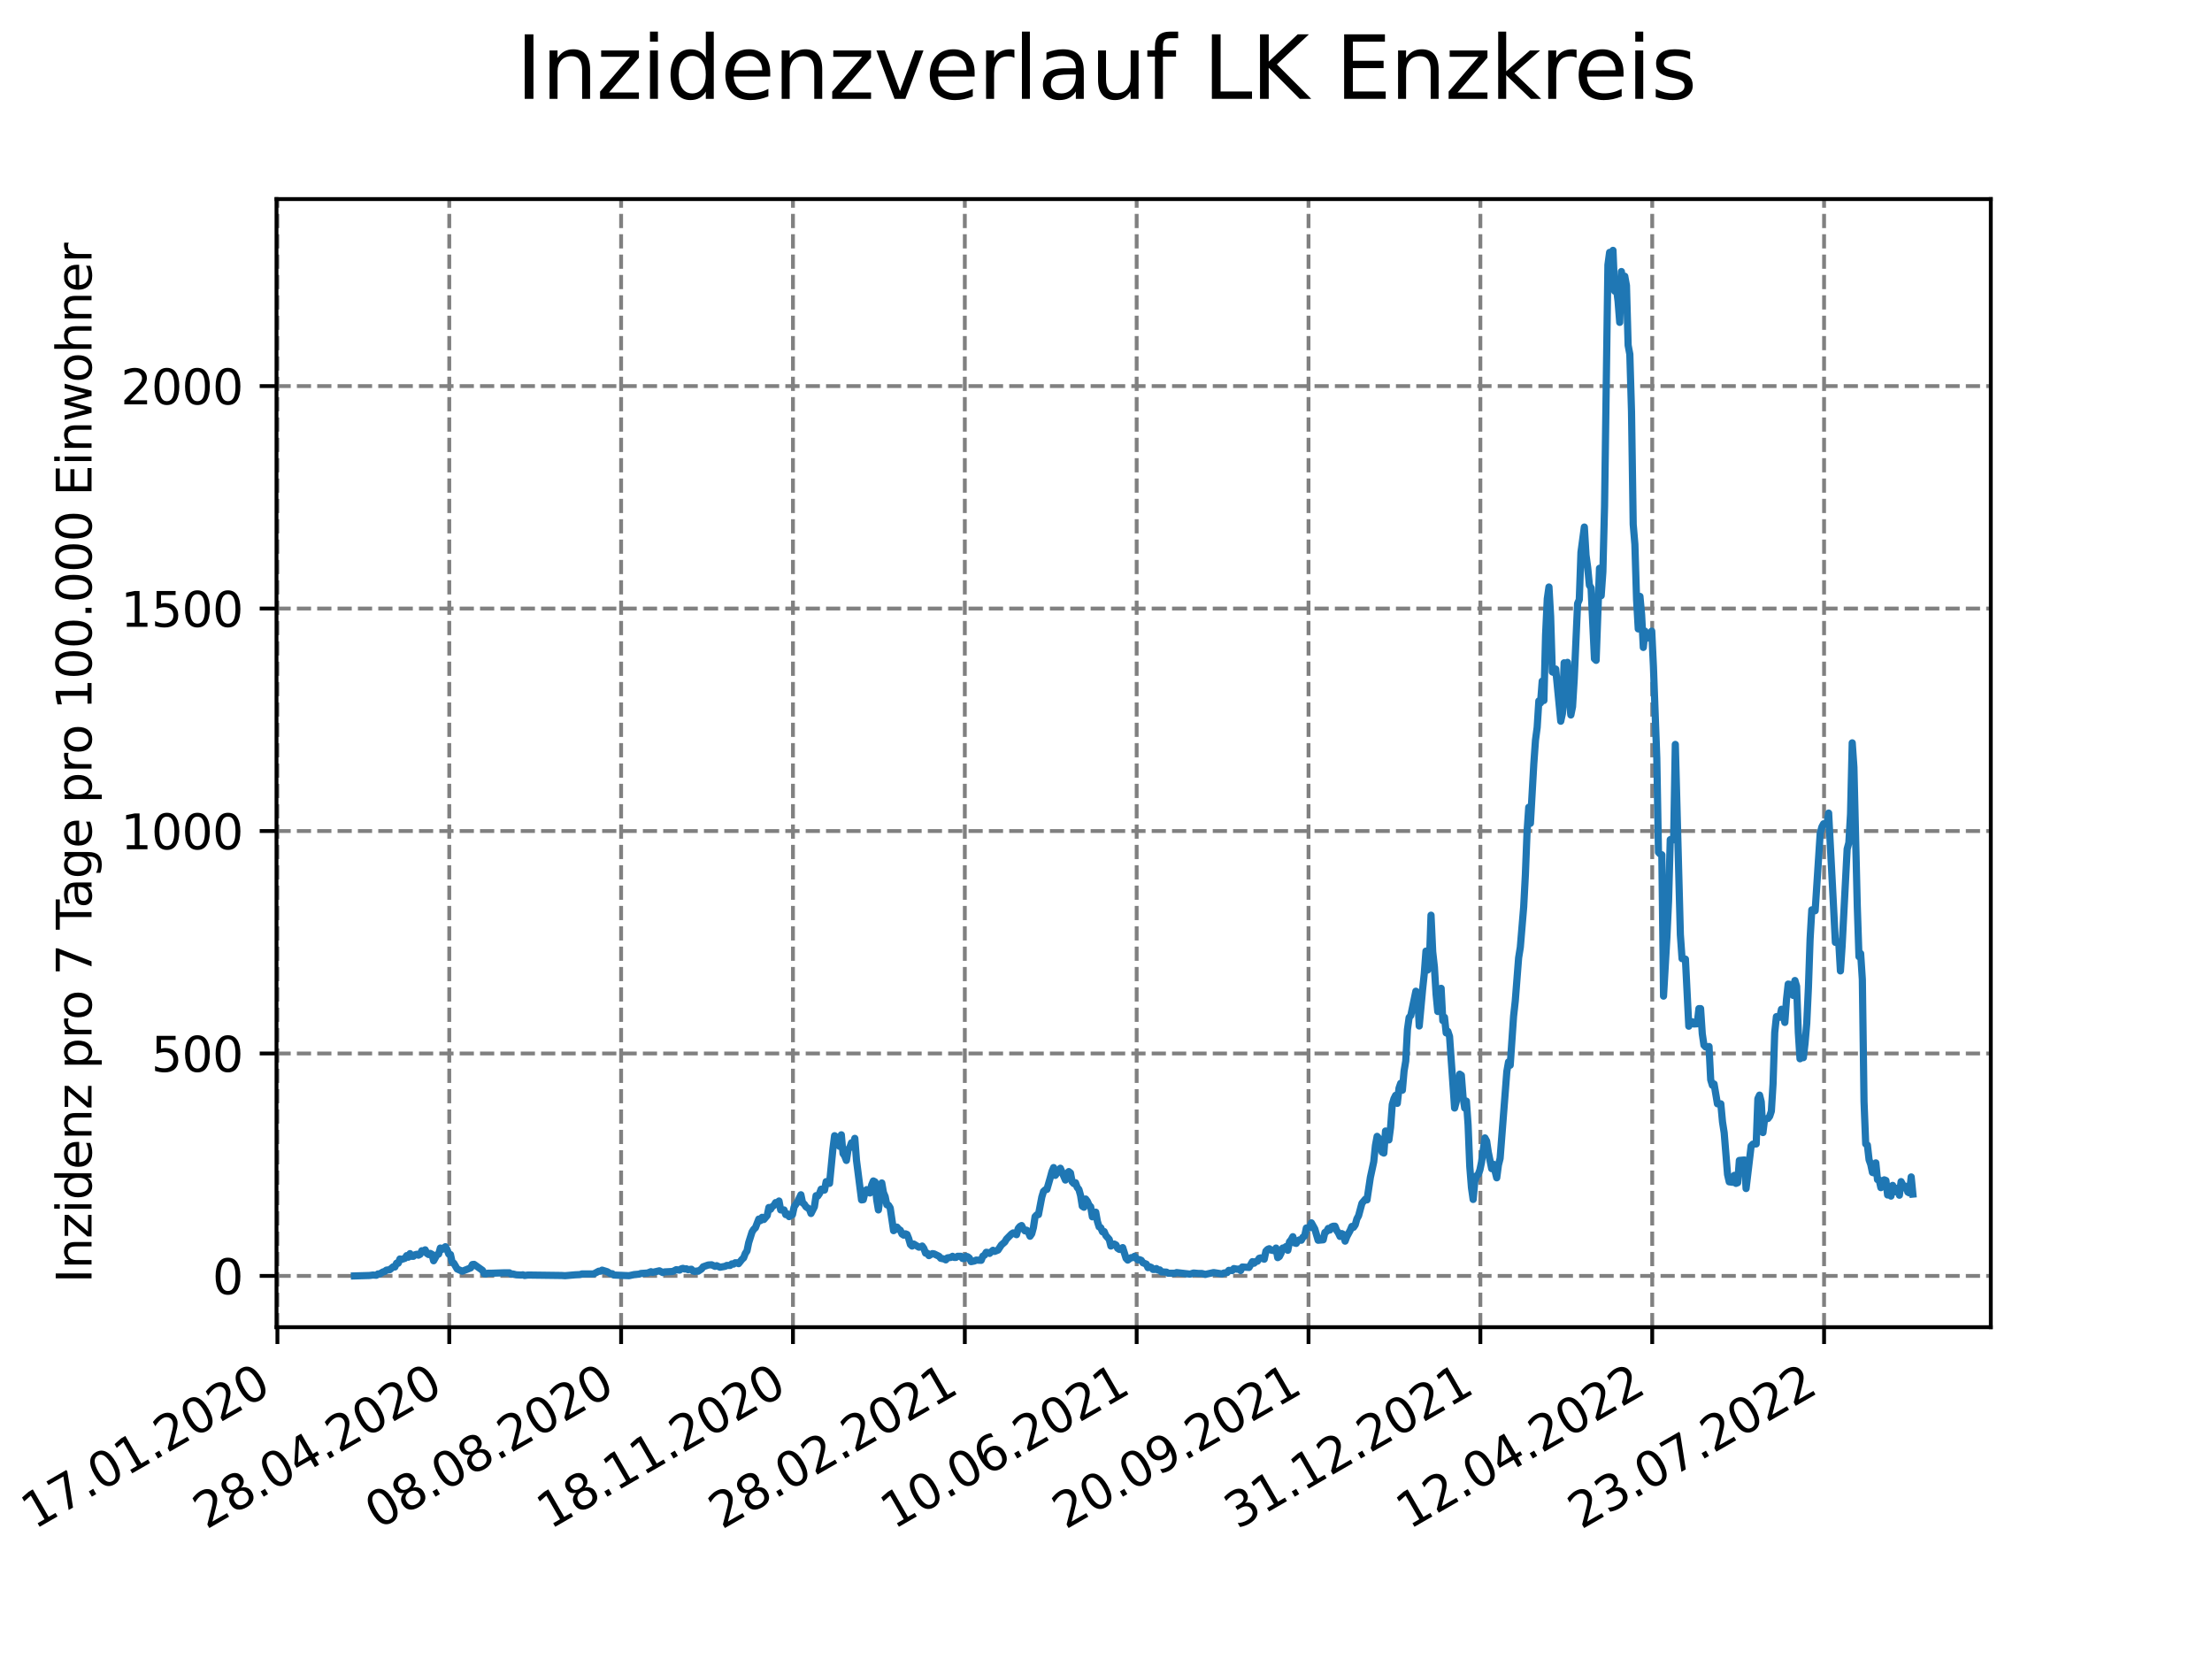 <?xml version="1.0" encoding="utf-8" standalone="no"?>
<!DOCTYPE svg PUBLIC "-//W3C//DTD SVG 1.1//EN"
  "http://www.w3.org/Graphics/SVG/1.1/DTD/svg11.dtd">
<svg xmlns:xlink="http://www.w3.org/1999/xlink" width="460.8pt" height="345.6pt" viewBox="0 0 460.8 345.6" xmlns="http://www.w3.org/2000/svg" version="1.1">
 <defs>
  <style type="text/css">*{stroke-linejoin: round; stroke-linecap: butt}</style>
 </defs>
 <g id="figure_1">
  <g id="patch_1">
   <path d="M 0 345.6 
L 460.8 345.6 
L 460.8 0 
L 0 0 
z
" style="fill: #ffffff"/>
  </g>
  <g id="axes_1">
   <g id="patch_2">
    <path d="M 57.6 276.48 
L 414.72 276.48 
L 414.72 41.472 
L 57.6 41.472 
z
" style="fill: #ffffff"/>
   </g>
   <g id="matplotlib.axis_1">
    <g id="xtick_1">
     <g id="line2d_1">
      <path d="M 57.79 276.48 
L 57.79 41.472 
" clip-path="url(#pa0b6f35932)" style="fill: none; stroke-dasharray: 2.96,1.28; stroke-dashoffset: 0; stroke: #808080; stroke-width: 0.8"/>
     </g>
     <g id="line2d_2">
      <defs>
       <path id="m2b916f03af" d="M 0 0 
L 0 3.5 
" style="stroke: #000000; stroke-width: 0.8"/>
      </defs>
      <g>
       <use xlink:href="#m2b916f03af" x="57.79" y="276.48" style="stroke: #000000; stroke-width: 0.8"/>
      </g>
     </g>
     <g id="text_1">
      <!-- 17.01.2020 -->
      <g transform="translate(7.165 318.689)rotate(-30)scale(0.1 -0.1)">
       <defs>
        <path id="DejaVuSans-31" d="M 794 531 
L 1825 531 
L 1825 4091 
L 703 3866 
L 703 4441 
L 1819 4666 
L 2450 4666 
L 2450 531 
L 3481 531 
L 3481 0 
L 794 0 
L 794 531 
z
" transform="scale(0.016)"/>
        <path id="DejaVuSans-37" d="M 525 4666 
L 3525 4666 
L 3525 4397 
L 1831 0 
L 1172 0 
L 2766 4134 
L 525 4134 
L 525 4666 
z
" transform="scale(0.016)"/>
        <path id="DejaVuSans-2e" d="M 684 794 
L 1344 794 
L 1344 0 
L 684 0 
L 684 794 
z
" transform="scale(0.016)"/>
        <path id="DejaVuSans-30" d="M 2034 4250 
Q 1547 4250 1301 3770 
Q 1056 3291 1056 2328 
Q 1056 1369 1301 889 
Q 1547 409 2034 409 
Q 2525 409 2770 889 
Q 3016 1369 3016 2328 
Q 3016 3291 2770 3770 
Q 2525 4250 2034 4250 
z
M 2034 4750 
Q 2819 4750 3233 4129 
Q 3647 3509 3647 2328 
Q 3647 1150 3233 529 
Q 2819 -91 2034 -91 
Q 1250 -91 836 529 
Q 422 1150 422 2328 
Q 422 3509 836 4129 
Q 1250 4750 2034 4750 
z
" transform="scale(0.016)"/>
        <path id="DejaVuSans-32" d="M 1228 531 
L 3431 531 
L 3431 0 
L 469 0 
L 469 531 
Q 828 903 1448 1529 
Q 2069 2156 2228 2338 
Q 2531 2678 2651 2914 
Q 2772 3150 2772 3378 
Q 2772 3750 2511 3984 
Q 2250 4219 1831 4219 
Q 1534 4219 1204 4116 
Q 875 4013 500 3803 
L 500 4441 
Q 881 4594 1212 4672 
Q 1544 4750 1819 4750 
Q 2544 4750 2975 4387 
Q 3406 4025 3406 3419 
Q 3406 3131 3298 2873 
Q 3191 2616 2906 2266 
Q 2828 2175 2409 1742 
Q 1991 1309 1228 531 
z
" transform="scale(0.016)"/>
       </defs>
       <use xlink:href="#DejaVuSans-31"/>
       <use xlink:href="#DejaVuSans-37" x="63.623"/>
       <use xlink:href="#DejaVuSans-2e" x="127.246"/>
       <use xlink:href="#DejaVuSans-30" x="159.033"/>
       <use xlink:href="#DejaVuSans-31" x="222.656"/>
       <use xlink:href="#DejaVuSans-2e" x="286.279"/>
       <use xlink:href="#DejaVuSans-32" x="318.066"/>
       <use xlink:href="#DejaVuSans-30" x="381.689"/>
       <use xlink:href="#DejaVuSans-32" x="445.312"/>
       <use xlink:href="#DejaVuSans-30" x="508.936"/>
      </g>
     </g>
    </g>
    <g id="xtick_2">
     <g id="line2d_3">
      <path d="M 93.59 276.48 
L 93.59 41.472 
" clip-path="url(#pa0b6f35932)" style="fill: none; stroke-dasharray: 2.96,1.28; stroke-dashoffset: 0; stroke: #808080; stroke-width: 0.8"/>
     </g>
     <g id="line2d_4">
      <g>
       <use xlink:href="#m2b916f03af" x="93.59" y="276.48" style="stroke: #000000; stroke-width: 0.8"/>
      </g>
     </g>
     <g id="text_2">
      <!-- 28.04.2020 -->
      <g transform="translate(42.965 318.689)rotate(-30)scale(0.1 -0.1)">
       <defs>
        <path id="DejaVuSans-38" d="M 2034 2216 
Q 1584 2216 1326 1975 
Q 1069 1734 1069 1313 
Q 1069 891 1326 650 
Q 1584 409 2034 409 
Q 2484 409 2743 651 
Q 3003 894 3003 1313 
Q 3003 1734 2745 1975 
Q 2488 2216 2034 2216 
z
M 1403 2484 
Q 997 2584 770 2862 
Q 544 3141 544 3541 
Q 544 4100 942 4425 
Q 1341 4750 2034 4750 
Q 2731 4750 3128 4425 
Q 3525 4100 3525 3541 
Q 3525 3141 3298 2862 
Q 3072 2584 2669 2484 
Q 3125 2378 3379 2068 
Q 3634 1759 3634 1313 
Q 3634 634 3220 271 
Q 2806 -91 2034 -91 
Q 1263 -91 848 271 
Q 434 634 434 1313 
Q 434 1759 690 2068 
Q 947 2378 1403 2484 
z
M 1172 3481 
Q 1172 3119 1398 2916 
Q 1625 2713 2034 2713 
Q 2441 2713 2670 2916 
Q 2900 3119 2900 3481 
Q 2900 3844 2670 4047 
Q 2441 4250 2034 4250 
Q 1625 4250 1398 4047 
Q 1172 3844 1172 3481 
z
" transform="scale(0.016)"/>
        <path id="DejaVuSans-34" d="M 2419 4116 
L 825 1625 
L 2419 1625 
L 2419 4116 
z
M 2253 4666 
L 3047 4666 
L 3047 1625 
L 3713 1625 
L 3713 1100 
L 3047 1100 
L 3047 0 
L 2419 0 
L 2419 1100 
L 313 1100 
L 313 1709 
L 2253 4666 
z
" transform="scale(0.016)"/>
       </defs>
       <use xlink:href="#DejaVuSans-32"/>
       <use xlink:href="#DejaVuSans-38" x="63.623"/>
       <use xlink:href="#DejaVuSans-2e" x="127.246"/>
       <use xlink:href="#DejaVuSans-30" x="159.033"/>
       <use xlink:href="#DejaVuSans-34" x="222.656"/>
       <use xlink:href="#DejaVuSans-2e" x="286.279"/>
       <use xlink:href="#DejaVuSans-32" x="318.066"/>
       <use xlink:href="#DejaVuSans-30" x="381.689"/>
       <use xlink:href="#DejaVuSans-32" x="445.312"/>
       <use xlink:href="#DejaVuSans-30" x="508.936"/>
      </g>
     </g>
    </g>
    <g id="xtick_3">
     <g id="line2d_5">
      <path d="M 129.39 276.48 
L 129.39 41.472 
" clip-path="url(#pa0b6f35932)" style="fill: none; stroke-dasharray: 2.96,1.28; stroke-dashoffset: 0; stroke: #808080; stroke-width: 0.8"/>
     </g>
     <g id="line2d_6">
      <g>
       <use xlink:href="#m2b916f03af" x="129.39" y="276.48" style="stroke: #000000; stroke-width: 0.8"/>
      </g>
     </g>
     <g id="text_3">
      <!-- 08.08.2020 -->
      <g transform="translate(78.764 318.689)rotate(-30)scale(0.1 -0.1)">
       <use xlink:href="#DejaVuSans-30"/>
       <use xlink:href="#DejaVuSans-38" x="63.623"/>
       <use xlink:href="#DejaVuSans-2e" x="127.246"/>
       <use xlink:href="#DejaVuSans-30" x="159.033"/>
       <use xlink:href="#DejaVuSans-38" x="222.656"/>
       <use xlink:href="#DejaVuSans-2e" x="286.279"/>
       <use xlink:href="#DejaVuSans-32" x="318.066"/>
       <use xlink:href="#DejaVuSans-30" x="381.689"/>
       <use xlink:href="#DejaVuSans-32" x="445.312"/>
       <use xlink:href="#DejaVuSans-30" x="508.936"/>
      </g>
     </g>
    </g>
    <g id="xtick_4">
     <g id="line2d_7">
      <path d="M 165.189 276.48 
L 165.189 41.472 
" clip-path="url(#pa0b6f35932)" style="fill: none; stroke-dasharray: 2.96,1.28; stroke-dashoffset: 0; stroke: #808080; stroke-width: 0.8"/>
     </g>
     <g id="line2d_8">
      <g>
       <use xlink:href="#m2b916f03af" x="165.189" y="276.48" style="stroke: #000000; stroke-width: 0.8"/>
      </g>
     </g>
     <g id="text_4">
      <!-- 18.11.2020 -->
      <g transform="translate(114.564 318.689)rotate(-30)scale(0.1 -0.1)">
       <use xlink:href="#DejaVuSans-31"/>
       <use xlink:href="#DejaVuSans-38" x="63.623"/>
       <use xlink:href="#DejaVuSans-2e" x="127.246"/>
       <use xlink:href="#DejaVuSans-31" x="159.033"/>
       <use xlink:href="#DejaVuSans-31" x="222.656"/>
       <use xlink:href="#DejaVuSans-2e" x="286.279"/>
       <use xlink:href="#DejaVuSans-32" x="318.066"/>
       <use xlink:href="#DejaVuSans-30" x="381.689"/>
       <use xlink:href="#DejaVuSans-32" x="445.312"/>
       <use xlink:href="#DejaVuSans-30" x="508.936"/>
      </g>
     </g>
    </g>
    <g id="xtick_5">
     <g id="line2d_9">
      <path d="M 200.989 276.48 
L 200.989 41.472 
" clip-path="url(#pa0b6f35932)" style="fill: none; stroke-dasharray: 2.96,1.28; stroke-dashoffset: 0; stroke: #808080; stroke-width: 0.8"/>
     </g>
     <g id="line2d_10">
      <g>
       <use xlink:href="#m2b916f03af" x="200.989" y="276.48" style="stroke: #000000; stroke-width: 0.8"/>
      </g>
     </g>
     <g id="text_5">
      <!-- 28.02.2021 -->
      <g transform="translate(150.364 318.689)rotate(-30)scale(0.1 -0.1)">
       <use xlink:href="#DejaVuSans-32"/>
       <use xlink:href="#DejaVuSans-38" x="63.623"/>
       <use xlink:href="#DejaVuSans-2e" x="127.246"/>
       <use xlink:href="#DejaVuSans-30" x="159.033"/>
       <use xlink:href="#DejaVuSans-32" x="222.656"/>
       <use xlink:href="#DejaVuSans-2e" x="286.279"/>
       <use xlink:href="#DejaVuSans-32" x="318.066"/>
       <use xlink:href="#DejaVuSans-30" x="381.689"/>
       <use xlink:href="#DejaVuSans-32" x="445.312"/>
       <use xlink:href="#DejaVuSans-31" x="508.936"/>
      </g>
     </g>
    </g>
    <g id="xtick_6">
     <g id="line2d_11">
      <path d="M 236.789 276.48 
L 236.789 41.472 
" clip-path="url(#pa0b6f35932)" style="fill: none; stroke-dasharray: 2.96,1.28; stroke-dashoffset: 0; stroke: #808080; stroke-width: 0.8"/>
     </g>
     <g id="line2d_12">
      <g>
       <use xlink:href="#m2b916f03af" x="236.789" y="276.48" style="stroke: #000000; stroke-width: 0.8"/>
      </g>
     </g>
     <g id="text_6">
      <!-- 10.06.2021 -->
      <g transform="translate(186.164 318.689)rotate(-30)scale(0.1 -0.1)">
       <defs>
        <path id="DejaVuSans-36" d="M 2113 2584 
Q 1688 2584 1439 2293 
Q 1191 2003 1191 1497 
Q 1191 994 1439 701 
Q 1688 409 2113 409 
Q 2538 409 2786 701 
Q 3034 994 3034 1497 
Q 3034 2003 2786 2293 
Q 2538 2584 2113 2584 
z
M 3366 4563 
L 3366 3988 
Q 3128 4100 2886 4159 
Q 2644 4219 2406 4219 
Q 1781 4219 1451 3797 
Q 1122 3375 1075 2522 
Q 1259 2794 1537 2939 
Q 1816 3084 2150 3084 
Q 2853 3084 3261 2657 
Q 3669 2231 3669 1497 
Q 3669 778 3244 343 
Q 2819 -91 2113 -91 
Q 1303 -91 875 529 
Q 447 1150 447 2328 
Q 447 3434 972 4092 
Q 1497 4750 2381 4750 
Q 2619 4750 2861 4703 
Q 3103 4656 3366 4563 
z
" transform="scale(0.016)"/>
       </defs>
       <use xlink:href="#DejaVuSans-31"/>
       <use xlink:href="#DejaVuSans-30" x="63.623"/>
       <use xlink:href="#DejaVuSans-2e" x="127.246"/>
       <use xlink:href="#DejaVuSans-30" x="159.033"/>
       <use xlink:href="#DejaVuSans-36" x="222.656"/>
       <use xlink:href="#DejaVuSans-2e" x="286.279"/>
       <use xlink:href="#DejaVuSans-32" x="318.066"/>
       <use xlink:href="#DejaVuSans-30" x="381.689"/>
       <use xlink:href="#DejaVuSans-32" x="445.312"/>
       <use xlink:href="#DejaVuSans-31" x="508.936"/>
      </g>
     </g>
    </g>
    <g id="xtick_7">
     <g id="line2d_13">
      <path d="M 272.589 276.48 
L 272.589 41.472 
" clip-path="url(#pa0b6f35932)" style="fill: none; stroke-dasharray: 2.96,1.28; stroke-dashoffset: 0; stroke: #808080; stroke-width: 0.8"/>
     </g>
     <g id="line2d_14">
      <g>
       <use xlink:href="#m2b916f03af" x="272.589" y="276.48" style="stroke: #000000; stroke-width: 0.8"/>
      </g>
     </g>
     <g id="text_7">
      <!-- 20.09.2021 -->
      <g transform="translate(221.963 318.689)rotate(-30)scale(0.1 -0.1)">
       <defs>
        <path id="DejaVuSans-39" d="M 703 97 
L 703 672 
Q 941 559 1184 500 
Q 1428 441 1663 441 
Q 2288 441 2617 861 
Q 2947 1281 2994 2138 
Q 2813 1869 2534 1725 
Q 2256 1581 1919 1581 
Q 1219 1581 811 2004 
Q 403 2428 403 3163 
Q 403 3881 828 4315 
Q 1253 4750 1959 4750 
Q 2769 4750 3195 4129 
Q 3622 3509 3622 2328 
Q 3622 1225 3098 567 
Q 2575 -91 1691 -91 
Q 1453 -91 1209 -44 
Q 966 3 703 97 
z
M 1959 2075 
Q 2384 2075 2632 2365 
Q 2881 2656 2881 3163 
Q 2881 3666 2632 3958 
Q 2384 4250 1959 4250 
Q 1534 4250 1286 3958 
Q 1038 3666 1038 3163 
Q 1038 2656 1286 2365 
Q 1534 2075 1959 2075 
z
" transform="scale(0.016)"/>
       </defs>
       <use xlink:href="#DejaVuSans-32"/>
       <use xlink:href="#DejaVuSans-30" x="63.623"/>
       <use xlink:href="#DejaVuSans-2e" x="127.246"/>
       <use xlink:href="#DejaVuSans-30" x="159.033"/>
       <use xlink:href="#DejaVuSans-39" x="222.656"/>
       <use xlink:href="#DejaVuSans-2e" x="286.279"/>
       <use xlink:href="#DejaVuSans-32" x="318.066"/>
       <use xlink:href="#DejaVuSans-30" x="381.689"/>
       <use xlink:href="#DejaVuSans-32" x="445.312"/>
       <use xlink:href="#DejaVuSans-31" x="508.936"/>
      </g>
     </g>
    </g>
    <g id="xtick_8">
     <g id="line2d_15">
      <path d="M 308.388 276.48 
L 308.388 41.472 
" clip-path="url(#pa0b6f35932)" style="fill: none; stroke-dasharray: 2.96,1.28; stroke-dashoffset: 0; stroke: #808080; stroke-width: 0.8"/>
     </g>
     <g id="line2d_16">
      <g>
       <use xlink:href="#m2b916f03af" x="308.388" y="276.48" style="stroke: #000000; stroke-width: 0.8"/>
      </g>
     </g>
     <g id="text_8">
      <!-- 31.12.2021 -->
      <g transform="translate(257.763 318.689)rotate(-30)scale(0.1 -0.1)">
       <defs>
        <path id="DejaVuSans-33" d="M 2597 2516 
Q 3050 2419 3304 2112 
Q 3559 1806 3559 1356 
Q 3559 666 3084 287 
Q 2609 -91 1734 -91 
Q 1441 -91 1130 -33 
Q 819 25 488 141 
L 488 750 
Q 750 597 1062 519 
Q 1375 441 1716 441 
Q 2309 441 2620 675 
Q 2931 909 2931 1356 
Q 2931 1769 2642 2001 
Q 2353 2234 1838 2234 
L 1294 2234 
L 1294 2753 
L 1863 2753 
Q 2328 2753 2575 2939 
Q 2822 3125 2822 3475 
Q 2822 3834 2567 4026 
Q 2313 4219 1838 4219 
Q 1578 4219 1281 4162 
Q 984 4106 628 3988 
L 628 4550 
Q 988 4650 1302 4700 
Q 1616 4750 1894 4750 
Q 2613 4750 3031 4423 
Q 3450 4097 3450 3541 
Q 3450 3153 3228 2886 
Q 3006 2619 2597 2516 
z
" transform="scale(0.016)"/>
       </defs>
       <use xlink:href="#DejaVuSans-33"/>
       <use xlink:href="#DejaVuSans-31" x="63.623"/>
       <use xlink:href="#DejaVuSans-2e" x="127.246"/>
       <use xlink:href="#DejaVuSans-31" x="159.033"/>
       <use xlink:href="#DejaVuSans-32" x="222.656"/>
       <use xlink:href="#DejaVuSans-2e" x="286.279"/>
       <use xlink:href="#DejaVuSans-32" x="318.066"/>
       <use xlink:href="#DejaVuSans-30" x="381.689"/>
       <use xlink:href="#DejaVuSans-32" x="445.312"/>
       <use xlink:href="#DejaVuSans-31" x="508.936"/>
      </g>
     </g>
    </g>
    <g id="xtick_9">
     <g id="line2d_17">
      <path d="M 344.188 276.48 
L 344.188 41.472 
" clip-path="url(#pa0b6f35932)" style="fill: none; stroke-dasharray: 2.96,1.28; stroke-dashoffset: 0; stroke: #808080; stroke-width: 0.8"/>
     </g>
     <g id="line2d_18">
      <g>
       <use xlink:href="#m2b916f03af" x="344.188" y="276.48" style="stroke: #000000; stroke-width: 0.8"/>
      </g>
     </g>
     <g id="text_9">
      <!-- 12.04.2022 -->
      <g transform="translate(293.563 318.689)rotate(-30)scale(0.1 -0.1)">
       <use xlink:href="#DejaVuSans-31"/>
       <use xlink:href="#DejaVuSans-32" x="63.623"/>
       <use xlink:href="#DejaVuSans-2e" x="127.246"/>
       <use xlink:href="#DejaVuSans-30" x="159.033"/>
       <use xlink:href="#DejaVuSans-34" x="222.656"/>
       <use xlink:href="#DejaVuSans-2e" x="286.279"/>
       <use xlink:href="#DejaVuSans-32" x="318.066"/>
       <use xlink:href="#DejaVuSans-30" x="381.689"/>
       <use xlink:href="#DejaVuSans-32" x="445.312"/>
       <use xlink:href="#DejaVuSans-32" x="508.936"/>
      </g>
     </g>
    </g>
    <g id="xtick_10">
     <g id="line2d_19">
      <path d="M 379.988 276.48 
L 379.988 41.472 
" clip-path="url(#pa0b6f35932)" style="fill: none; stroke-dasharray: 2.96,1.28; stroke-dashoffset: 0; stroke: #808080; stroke-width: 0.8"/>
     </g>
     <g id="line2d_20">
      <g>
       <use xlink:href="#m2b916f03af" x="379.988" y="276.48" style="stroke: #000000; stroke-width: 0.8"/>
      </g>
     </g>
     <g id="text_10">
      <!-- 23.07.2022 -->
      <g transform="translate(329.363 318.689)rotate(-30)scale(0.1 -0.1)">
       <use xlink:href="#DejaVuSans-32"/>
       <use xlink:href="#DejaVuSans-33" x="63.623"/>
       <use xlink:href="#DejaVuSans-2e" x="127.246"/>
       <use xlink:href="#DejaVuSans-30" x="159.033"/>
       <use xlink:href="#DejaVuSans-37" x="222.656"/>
       <use xlink:href="#DejaVuSans-2e" x="286.279"/>
       <use xlink:href="#DejaVuSans-32" x="318.066"/>
       <use xlink:href="#DejaVuSans-30" x="381.689"/>
       <use xlink:href="#DejaVuSans-32" x="445.312"/>
       <use xlink:href="#DejaVuSans-32" x="508.936"/>
      </g>
     </g>
    </g>
   </g>
   <g id="matplotlib.axis_2">
    <g id="ytick_1">
     <g id="line2d_21">
      <path d="M 57.6 265.798 
L 414.72 265.798 
" clip-path="url(#pa0b6f35932)" style="fill: none; stroke-dasharray: 2.96,1.28; stroke-dashoffset: 0; stroke: #808080; stroke-width: 0.8"/>
     </g>
     <g id="line2d_22">
      <defs>
       <path id="m636dd6564b" d="M 0 0 
L -3.5 0 
" style="stroke: #000000; stroke-width: 0.8"/>
      </defs>
      <g>
       <use xlink:href="#m636dd6564b" x="57.6" y="265.798" style="stroke: #000000; stroke-width: 0.8"/>
      </g>
     </g>
     <g id="text_11">
      <!-- 0 -->
      <g transform="translate(44.237 269.597)scale(0.1 -0.1)">
       <use xlink:href="#DejaVuSans-30"/>
      </g>
     </g>
    </g>
    <g id="ytick_2">
     <g id="line2d_23">
      <path d="M 57.6 219.457 
L 414.72 219.457 
" clip-path="url(#pa0b6f35932)" style="fill: none; stroke-dasharray: 2.96,1.28; stroke-dashoffset: 0; stroke: #808080; stroke-width: 0.8"/>
     </g>
     <g id="line2d_24">
      <g>
       <use xlink:href="#m636dd6564b" x="57.6" y="219.457" style="stroke: #000000; stroke-width: 0.8"/>
      </g>
     </g>
     <g id="text_12">
      <!-- 500 -->
      <g transform="translate(31.512 223.256)scale(0.1 -0.1)">
       <defs>
        <path id="DejaVuSans-35" d="M 691 4666 
L 3169 4666 
L 3169 4134 
L 1269 4134 
L 1269 2991 
Q 1406 3038 1543 3061 
Q 1681 3084 1819 3084 
Q 2600 3084 3056 2656 
Q 3513 2228 3513 1497 
Q 3513 744 3044 326 
Q 2575 -91 1722 -91 
Q 1428 -91 1123 -41 
Q 819 9 494 109 
L 494 744 
Q 775 591 1075 516 
Q 1375 441 1709 441 
Q 2250 441 2565 725 
Q 2881 1009 2881 1497 
Q 2881 1984 2565 2268 
Q 2250 2553 1709 2553 
Q 1456 2553 1204 2497 
Q 953 2441 691 2322 
L 691 4666 
z
" transform="scale(0.016)"/>
       </defs>
       <use xlink:href="#DejaVuSans-35"/>
       <use xlink:href="#DejaVuSans-30" x="63.623"/>
       <use xlink:href="#DejaVuSans-30" x="127.246"/>
      </g>
     </g>
    </g>
    <g id="ytick_3">
     <g id="line2d_25">
      <path d="M 57.6 173.115 
L 414.72 173.115 
" clip-path="url(#pa0b6f35932)" style="fill: none; stroke-dasharray: 2.96,1.28; stroke-dashoffset: 0; stroke: #808080; stroke-width: 0.8"/>
     </g>
     <g id="line2d_26">
      <g>
       <use xlink:href="#m636dd6564b" x="57.6" y="173.115" style="stroke: #000000; stroke-width: 0.8"/>
      </g>
     </g>
     <g id="text_13">
      <!-- 1000 -->
      <g transform="translate(25.15 176.915)scale(0.1 -0.1)">
       <use xlink:href="#DejaVuSans-31"/>
       <use xlink:href="#DejaVuSans-30" x="63.623"/>
       <use xlink:href="#DejaVuSans-30" x="127.246"/>
       <use xlink:href="#DejaVuSans-30" x="190.869"/>
      </g>
     </g>
    </g>
    <g id="ytick_4">
     <g id="line2d_27">
      <path d="M 57.6 126.774 
L 414.72 126.774 
" clip-path="url(#pa0b6f35932)" style="fill: none; stroke-dasharray: 2.96,1.28; stroke-dashoffset: 0; stroke: #808080; stroke-width: 0.8"/>
     </g>
     <g id="line2d_28">
      <g>
       <use xlink:href="#m636dd6564b" x="57.6" y="126.774" style="stroke: #000000; stroke-width: 0.8"/>
      </g>
     </g>
     <g id="text_14">
      <!-- 1500 -->
      <g transform="translate(25.15 130.574)scale(0.1 -0.1)">
       <use xlink:href="#DejaVuSans-31"/>
       <use xlink:href="#DejaVuSans-35" x="63.623"/>
       <use xlink:href="#DejaVuSans-30" x="127.246"/>
       <use xlink:href="#DejaVuSans-30" x="190.869"/>
      </g>
     </g>
    </g>
    <g id="ytick_5">
     <g id="line2d_29">
      <path d="M 57.6 80.433 
L 414.72 80.433 
" clip-path="url(#pa0b6f35932)" style="fill: none; stroke-dasharray: 2.96,1.28; stroke-dashoffset: 0; stroke: #808080; stroke-width: 0.8"/>
     </g>
     <g id="line2d_30">
      <g>
       <use xlink:href="#m636dd6564b" x="57.6" y="80.433" style="stroke: #000000; stroke-width: 0.8"/>
      </g>
     </g>
     <g id="text_15">
      <!-- 2000 -->
      <g transform="translate(25.15 84.232)scale(0.1 -0.1)">
       <use xlink:href="#DejaVuSans-32"/>
       <use xlink:href="#DejaVuSans-30" x="63.623"/>
       <use xlink:href="#DejaVuSans-30" x="127.246"/>
       <use xlink:href="#DejaVuSans-30" x="190.869"/>
      </g>
     </g>
    </g>
    <g id="text_16">
     <!-- Inzidenz pro 7 Tage pro 100.000 Einwohner -->
     <g transform="translate(19.07 267.301)rotate(-90)scale(0.1 -0.1)">
      <defs>
       <path id="DejaVuSans-49" d="M 628 4666 
L 1259 4666 
L 1259 0 
L 628 0 
L 628 4666 
z
" transform="scale(0.016)"/>
       <path id="DejaVuSans-6e" d="M 3513 2113 
L 3513 0 
L 2938 0 
L 2938 2094 
Q 2938 2591 2744 2837 
Q 2550 3084 2163 3084 
Q 1697 3084 1428 2787 
Q 1159 2491 1159 1978 
L 1159 0 
L 581 0 
L 581 3500 
L 1159 3500 
L 1159 2956 
Q 1366 3272 1645 3428 
Q 1925 3584 2291 3584 
Q 2894 3584 3203 3211 
Q 3513 2838 3513 2113 
z
" transform="scale(0.016)"/>
       <path id="DejaVuSans-7a" d="M 353 3500 
L 3084 3500 
L 3084 2975 
L 922 459 
L 3084 459 
L 3084 0 
L 275 0 
L 275 525 
L 2438 3041 
L 353 3041 
L 353 3500 
z
" transform="scale(0.016)"/>
       <path id="DejaVuSans-69" d="M 603 3500 
L 1178 3500 
L 1178 0 
L 603 0 
L 603 3500 
z
M 603 4863 
L 1178 4863 
L 1178 4134 
L 603 4134 
L 603 4863 
z
" transform="scale(0.016)"/>
       <path id="DejaVuSans-64" d="M 2906 2969 
L 2906 4863 
L 3481 4863 
L 3481 0 
L 2906 0 
L 2906 525 
Q 2725 213 2448 61 
Q 2172 -91 1784 -91 
Q 1150 -91 751 415 
Q 353 922 353 1747 
Q 353 2572 751 3078 
Q 1150 3584 1784 3584 
Q 2172 3584 2448 3432 
Q 2725 3281 2906 2969 
z
M 947 1747 
Q 947 1113 1208 752 
Q 1469 391 1925 391 
Q 2381 391 2643 752 
Q 2906 1113 2906 1747 
Q 2906 2381 2643 2742 
Q 2381 3103 1925 3103 
Q 1469 3103 1208 2742 
Q 947 2381 947 1747 
z
" transform="scale(0.016)"/>
       <path id="DejaVuSans-65" d="M 3597 1894 
L 3597 1613 
L 953 1613 
Q 991 1019 1311 708 
Q 1631 397 2203 397 
Q 2534 397 2845 478 
Q 3156 559 3463 722 
L 3463 178 
Q 3153 47 2828 -22 
Q 2503 -91 2169 -91 
Q 1331 -91 842 396 
Q 353 884 353 1716 
Q 353 2575 817 3079 
Q 1281 3584 2069 3584 
Q 2775 3584 3186 3129 
Q 3597 2675 3597 1894 
z
M 3022 2063 
Q 3016 2534 2758 2815 
Q 2500 3097 2075 3097 
Q 1594 3097 1305 2825 
Q 1016 2553 972 2059 
L 3022 2063 
z
" transform="scale(0.016)"/>
       <path id="DejaVuSans-20" transform="scale(0.016)"/>
       <path id="DejaVuSans-70" d="M 1159 525 
L 1159 -1331 
L 581 -1331 
L 581 3500 
L 1159 3500 
L 1159 2969 
Q 1341 3281 1617 3432 
Q 1894 3584 2278 3584 
Q 2916 3584 3314 3078 
Q 3713 2572 3713 1747 
Q 3713 922 3314 415 
Q 2916 -91 2278 -91 
Q 1894 -91 1617 61 
Q 1341 213 1159 525 
z
M 3116 1747 
Q 3116 2381 2855 2742 
Q 2594 3103 2138 3103 
Q 1681 3103 1420 2742 
Q 1159 2381 1159 1747 
Q 1159 1113 1420 752 
Q 1681 391 2138 391 
Q 2594 391 2855 752 
Q 3116 1113 3116 1747 
z
" transform="scale(0.016)"/>
       <path id="DejaVuSans-72" d="M 2631 2963 
Q 2534 3019 2420 3045 
Q 2306 3072 2169 3072 
Q 1681 3072 1420 2755 
Q 1159 2438 1159 1844 
L 1159 0 
L 581 0 
L 581 3500 
L 1159 3500 
L 1159 2956 
Q 1341 3275 1631 3429 
Q 1922 3584 2338 3584 
Q 2397 3584 2469 3576 
Q 2541 3569 2628 3553 
L 2631 2963 
z
" transform="scale(0.016)"/>
       <path id="DejaVuSans-6f" d="M 1959 3097 
Q 1497 3097 1228 2736 
Q 959 2375 959 1747 
Q 959 1119 1226 758 
Q 1494 397 1959 397 
Q 2419 397 2687 759 
Q 2956 1122 2956 1747 
Q 2956 2369 2687 2733 
Q 2419 3097 1959 3097 
z
M 1959 3584 
Q 2709 3584 3137 3096 
Q 3566 2609 3566 1747 
Q 3566 888 3137 398 
Q 2709 -91 1959 -91 
Q 1206 -91 779 398 
Q 353 888 353 1747 
Q 353 2609 779 3096 
Q 1206 3584 1959 3584 
z
" transform="scale(0.016)"/>
       <path id="DejaVuSans-54" d="M -19 4666 
L 3928 4666 
L 3928 4134 
L 2272 4134 
L 2272 0 
L 1638 0 
L 1638 4134 
L -19 4134 
L -19 4666 
z
" transform="scale(0.016)"/>
       <path id="DejaVuSans-61" d="M 2194 1759 
Q 1497 1759 1228 1600 
Q 959 1441 959 1056 
Q 959 750 1161 570 
Q 1363 391 1709 391 
Q 2188 391 2477 730 
Q 2766 1069 2766 1631 
L 2766 1759 
L 2194 1759 
z
M 3341 1997 
L 3341 0 
L 2766 0 
L 2766 531 
Q 2569 213 2275 61 
Q 1981 -91 1556 -91 
Q 1019 -91 701 211 
Q 384 513 384 1019 
Q 384 1609 779 1909 
Q 1175 2209 1959 2209 
L 2766 2209 
L 2766 2266 
Q 2766 2663 2505 2880 
Q 2244 3097 1772 3097 
Q 1472 3097 1187 3025 
Q 903 2953 641 2809 
L 641 3341 
Q 956 3463 1253 3523 
Q 1550 3584 1831 3584 
Q 2591 3584 2966 3190 
Q 3341 2797 3341 1997 
z
" transform="scale(0.016)"/>
       <path id="DejaVuSans-67" d="M 2906 1791 
Q 2906 2416 2648 2759 
Q 2391 3103 1925 3103 
Q 1463 3103 1205 2759 
Q 947 2416 947 1791 
Q 947 1169 1205 825 
Q 1463 481 1925 481 
Q 2391 481 2648 825 
Q 2906 1169 2906 1791 
z
M 3481 434 
Q 3481 -459 3084 -895 
Q 2688 -1331 1869 -1331 
Q 1566 -1331 1297 -1286 
Q 1028 -1241 775 -1147 
L 775 -588 
Q 1028 -725 1275 -790 
Q 1522 -856 1778 -856 
Q 2344 -856 2625 -561 
Q 2906 -266 2906 331 
L 2906 616 
Q 2728 306 2450 153 
Q 2172 0 1784 0 
Q 1141 0 747 490 
Q 353 981 353 1791 
Q 353 2603 747 3093 
Q 1141 3584 1784 3584 
Q 2172 3584 2450 3431 
Q 2728 3278 2906 2969 
L 2906 3500 
L 3481 3500 
L 3481 434 
z
" transform="scale(0.016)"/>
       <path id="DejaVuSans-45" d="M 628 4666 
L 3578 4666 
L 3578 4134 
L 1259 4134 
L 1259 2753 
L 3481 2753 
L 3481 2222 
L 1259 2222 
L 1259 531 
L 3634 531 
L 3634 0 
L 628 0 
L 628 4666 
z
" transform="scale(0.016)"/>
       <path id="DejaVuSans-77" d="M 269 3500 
L 844 3500 
L 1563 769 
L 2278 3500 
L 2956 3500 
L 3675 769 
L 4391 3500 
L 4966 3500 
L 4050 0 
L 3372 0 
L 2619 2869 
L 1863 0 
L 1184 0 
L 269 3500 
z
" transform="scale(0.016)"/>
       <path id="DejaVuSans-68" d="M 3513 2113 
L 3513 0 
L 2938 0 
L 2938 2094 
Q 2938 2591 2744 2837 
Q 2550 3084 2163 3084 
Q 1697 3084 1428 2787 
Q 1159 2491 1159 1978 
L 1159 0 
L 581 0 
L 581 4863 
L 1159 4863 
L 1159 2956 
Q 1366 3272 1645 3428 
Q 1925 3584 2291 3584 
Q 2894 3584 3203 3211 
Q 3513 2838 3513 2113 
z
" transform="scale(0.016)"/>
      </defs>
      <use xlink:href="#DejaVuSans-49"/>
      <use xlink:href="#DejaVuSans-6e" x="29.492"/>
      <use xlink:href="#DejaVuSans-7a" x="92.871"/>
      <use xlink:href="#DejaVuSans-69" x="145.361"/>
      <use xlink:href="#DejaVuSans-64" x="173.145"/>
      <use xlink:href="#DejaVuSans-65" x="236.621"/>
      <use xlink:href="#DejaVuSans-6e" x="298.145"/>
      <use xlink:href="#DejaVuSans-7a" x="361.523"/>
      <use xlink:href="#DejaVuSans-20" x="414.014"/>
      <use xlink:href="#DejaVuSans-70" x="445.801"/>
      <use xlink:href="#DejaVuSans-72" x="509.277"/>
      <use xlink:href="#DejaVuSans-6f" x="548.141"/>
      <use xlink:href="#DejaVuSans-20" x="609.322"/>
      <use xlink:href="#DejaVuSans-37" x="641.109"/>
      <use xlink:href="#DejaVuSans-20" x="704.732"/>
      <use xlink:href="#DejaVuSans-54" x="736.52"/>
      <use xlink:href="#DejaVuSans-61" x="781.104"/>
      <use xlink:href="#DejaVuSans-67" x="842.383"/>
      <use xlink:href="#DejaVuSans-65" x="905.859"/>
      <use xlink:href="#DejaVuSans-20" x="967.383"/>
      <use xlink:href="#DejaVuSans-70" x="999.17"/>
      <use xlink:href="#DejaVuSans-72" x="1062.646"/>
      <use xlink:href="#DejaVuSans-6f" x="1101.51"/>
      <use xlink:href="#DejaVuSans-20" x="1162.691"/>
      <use xlink:href="#DejaVuSans-31" x="1194.479"/>
      <use xlink:href="#DejaVuSans-30" x="1258.102"/>
      <use xlink:href="#DejaVuSans-30" x="1321.725"/>
      <use xlink:href="#DejaVuSans-2e" x="1385.348"/>
      <use xlink:href="#DejaVuSans-30" x="1417.135"/>
      <use xlink:href="#DejaVuSans-30" x="1480.758"/>
      <use xlink:href="#DejaVuSans-30" x="1544.381"/>
      <use xlink:href="#DejaVuSans-20" x="1608.004"/>
      <use xlink:href="#DejaVuSans-45" x="1639.791"/>
      <use xlink:href="#DejaVuSans-69" x="1702.975"/>
      <use xlink:href="#DejaVuSans-6e" x="1730.758"/>
      <use xlink:href="#DejaVuSans-77" x="1794.137"/>
      <use xlink:href="#DejaVuSans-6f" x="1875.924"/>
      <use xlink:href="#DejaVuSans-68" x="1937.105"/>
      <use xlink:href="#DejaVuSans-6e" x="2000.484"/>
      <use xlink:href="#DejaVuSans-65" x="2063.863"/>
      <use xlink:href="#DejaVuSans-72" x="2125.387"/>
     </g>
    </g>
   </g>
   <g id="line2d_31">
    <path d="M 73.833 265.798 
L 76.992 265.705 
L 77.693 265.612 
L 78.395 265.658 
L 78.746 265.38 
L 79.097 265.38 
L 79.799 264.962 
L 80.15 264.869 
L 80.501 264.59 
L 81.203 264.497 
L 81.905 263.894 
L 82.256 263.94 
L 82.607 263.15 
L 82.958 263.15 
L 83.309 262.268 
L 83.66 262.361 
L 84.362 262.129 
L 84.713 261.571 
L 85.064 261.897 
L 85.415 261.153 
L 85.766 261.711 
L 86.117 261.711 
L 86.468 261.386 
L 86.819 261.293 
L 87.17 261.479 
L 87.521 261.293 
L 87.872 260.55 
L 88.223 260.689 
L 88.574 260.364 
L 88.925 261.107 
L 89.276 261.339 
L 89.627 261.107 
L 89.978 261.293 
L 90.329 262.64 
L 91.031 261.386 
L 91.382 261.246 
L 91.733 259.992 
L 92.084 260.271 
L 92.786 259.714 
L 93.137 260.317 
L 93.487 261.246 
L 93.838 261.339 
L 94.189 262.918 
L 94.54 263.15 
L 95.242 264.358 
L 96.295 264.822 
L 98.05 264.126 
L 98.401 263.429 
L 98.752 263.383 
L 100.507 264.637 
L 100.858 265.333 
L 101.209 265.38 
L 101.56 265.24 
L 102.262 265.24 
L 105.07 265.148 
L 105.772 265.148 
L 106.123 265.148 
L 106.474 265.426 
L 106.825 265.38 
L 107.527 265.566 
L 108.58 265.612 
L 108.931 265.566 
L 109.281 265.705 
L 109.983 265.612 
L 117.003 265.705 
L 117.705 265.751 
L 119.811 265.566 
L 120.864 265.519 
L 121.215 265.38 
L 123.672 265.38 
L 124.725 264.822 
L 125.075 264.822 
L 125.426 264.59 
L 126.479 264.915 
L 127.181 265.333 
L 127.532 265.333 
L 127.883 265.612 
L 129.989 265.705 
L 131.042 265.751 
L 132.095 265.519 
L 133.148 265.426 
L 133.499 265.287 
L 134.903 265.194 
L 135.605 264.915 
L 135.956 265.055 
L 137.36 264.73 
L 138.062 265.101 
L 138.413 264.962 
L 140.168 264.869 
L 140.87 264.497 
L 141.571 264.59 
L 141.922 264.312 
L 142.273 264.219 
L 142.624 264.358 
L 142.975 264.312 
L 143.326 264.497 
L 144.028 264.404 
L 144.379 264.776 
L 144.73 264.869 
L 145.081 264.776 
L 145.432 264.822 
L 146.134 264.358 
L 146.485 263.894 
L 147.538 263.522 
L 148.24 263.476 
L 148.942 263.801 
L 149.293 263.661 
L 149.995 263.986 
L 151.048 263.801 
L 151.399 263.615 
L 152.101 263.615 
L 152.452 263.29 
L 152.803 263.336 
L 153.154 263.058 
L 153.505 263.058 
L 153.856 263.243 
L 154.558 262.361 
L 154.909 262.036 
L 155.26 261.107 
L 155.611 260.596 
L 155.962 258.878 
L 156.664 256.648 
L 157.014 256.091 
L 157.365 255.766 
L 158.067 253.955 
L 158.418 254.28 
L 158.769 253.583 
L 159.12 254.047 
L 159.822 253.211 
L 160.173 251.539 
L 160.524 251.911 
L 160.875 251.354 
L 161.226 251.121 
L 161.577 250.518 
L 161.928 250.611 
L 162.279 250.193 
L 162.63 252.05 
L 163.332 252.05 
L 163.683 253.026 
L 164.034 252.886 
L 164.385 253.444 
L 165.087 253.026 
L 165.438 251.4 
L 166.14 250.378 
L 166.842 248.892 
L 167.193 250.564 
L 167.544 250.843 
L 167.895 251.4 
L 168.597 251.865 
L 168.948 252.793 
L 169.65 251.4 
L 170.001 249.078 
L 170.352 249.171 
L 170.703 248.66 
L 171.054 247.731 
L 171.405 247.963 
L 171.756 247.917 
L 172.107 246.152 
L 172.458 246.198 
L 172.808 246.523 
L 173.51 239.325 
L 173.861 236.584 
L 174.212 236.863 
L 174.914 238.814 
L 175.265 236.399 
L 175.616 240.3 
L 175.967 240.811 
L 176.318 241.74 
L 176.669 239.51 
L 177.02 239.046 
L 177.371 238.071 
L 177.722 238.489 
L 178.073 237.142 
L 178.424 241.74 
L 179.477 249.96 
L 179.828 249.914 
L 180.179 248.474 
L 180.53 247.824 
L 180.881 248.381 
L 181.232 248.521 
L 181.583 246.849 
L 181.934 246.013 
L 182.285 246.198 
L 182.636 249.96 
L 182.987 252.05 
L 183.689 246.431 
L 184.04 248.428 
L 184.391 249.264 
L 184.742 250.982 
L 185.093 251.075 
L 185.444 251.632 
L 186.146 256.37 
L 186.497 256.137 
L 186.848 255.627 
L 187.199 256.045 
L 187.55 256.277 
L 187.901 257.066 
L 188.252 257.299 
L 188.602 257.02 
L 188.953 257.159 
L 189.304 258.042 
L 189.655 259.249 
L 190.006 259.574 
L 190.357 259.156 
L 191.41 259.807 
L 191.761 259.76 
L 192.112 259.574 
L 192.463 260.085 
L 192.814 261.061 
L 193.165 261.061 
L 193.516 261.571 
L 194.218 261.153 
L 194.569 261.2 
L 195.622 261.711 
L 195.973 262.129 
L 196.675 262.268 
L 197.026 262.454 
L 197.377 262.036 
L 198.079 261.943 
L 198.43 261.711 
L 198.781 261.943 
L 199.132 261.943 
L 199.483 261.711 
L 200.185 261.711 
L 200.536 262.175 
L 200.887 262.175 
L 201.238 261.711 
L 201.589 261.804 
L 201.94 262.082 
L 202.291 262.825 
L 202.993 262.686 
L 203.344 262.5 
L 204.397 262.547 
L 204.747 261.664 
L 205.098 261.479 
L 205.449 260.875 
L 205.8 260.921 
L 206.151 261.107 
L 206.853 260.457 
L 207.204 260.689 
L 207.906 260.41 
L 208.608 259.342 
L 209.31 258.738 
L 209.661 258.135 
L 210.714 257.066 
L 211.065 256.834 
L 211.767 257.206 
L 212.118 255.905 
L 212.469 255.487 
L 212.82 255.301 
L 213.171 255.998 
L 213.522 256.416 
L 213.873 256.277 
L 214.224 256.695 
L 214.575 257.531 
L 214.926 257.02 
L 215.277 255.719 
L 215.628 253.444 
L 215.979 253.072 
L 216.33 253.026 
L 217.032 249.357 
L 217.383 248.195 
L 217.734 247.87 
L 218.085 247.777 
L 218.787 245.362 
L 219.138 244.062 
L 219.489 243.226 
L 219.84 244.851 
L 220.892 243.365 
L 221.945 245.827 
L 222.296 244.433 
L 222.647 244.062 
L 222.998 244.341 
L 223.349 246.198 
L 223.7 246.57 
L 224.051 246.384 
L 224.402 247.359 
L 224.753 247.777 
L 225.104 249.031 
L 225.455 251.261 
L 225.806 251.493 
L 226.157 249.775 
L 226.508 250.239 
L 226.859 251.029 
L 227.21 251.4 
L 227.561 253.49 
L 227.912 252.608 
L 228.263 252.515 
L 228.614 254.465 
L 228.965 255.58 
L 229.316 255.766 
L 229.667 256.602 
L 230.018 256.555 
L 230.369 257.391 
L 231.071 258.181 
L 231.422 259.574 
L 232.124 259.156 
L 232.475 259.342 
L 232.826 260.039 
L 233.177 260.271 
L 233.528 260.271 
L 233.879 259.899 
L 234.581 262.129 
L 234.932 262.5 
L 235.634 261.989 
L 235.985 261.989 
L 236.335 261.711 
L 237.037 262.454 
L 237.388 262.407 
L 237.739 262.547 
L 238.09 263.058 
L 238.792 263.336 
L 239.143 264.079 
L 239.494 263.894 
L 239.845 264.033 
L 240.196 264.451 
L 240.547 264.451 
L 240.898 264.265 
L 241.249 264.59 
L 241.6 264.544 
L 241.951 264.962 
L 243.004 265.008 
L 243.355 265.24 
L 244.759 265.24 
L 245.11 265.101 
L 247.918 265.426 
L 248.62 265.194 
L 249.673 265.287 
L 250.375 265.287 
L 251.077 265.473 
L 252.831 265.101 
L 254.586 265.38 
L 254.937 265.194 
L 255.639 265.101 
L 255.99 264.637 
L 256.692 264.683 
L 257.043 264.265 
L 257.745 264.404 
L 258.096 264.358 
L 258.447 264.683 
L 258.798 263.94 
L 260.202 264.033 
L 260.904 262.825 
L 261.255 263.15 
L 261.606 262.779 
L 261.957 262.732 
L 262.308 262.129 
L 262.659 262.036 
L 263.361 262.314 
L 263.712 260.643 
L 264.063 260.271 
L 264.414 260.132 
L 264.765 260.41 
L 265.467 260.55 
L 265.818 259.992 
L 266.169 261.989 
L 266.52 261.757 
L 266.871 261.061 
L 267.222 259.992 
L 267.573 259.946 
L 267.923 259.667 
L 268.274 260.457 
L 268.625 258.692 
L 268.976 258.274 
L 269.327 257.624 
L 269.678 258.924 
L 270.029 259.017 
L 270.38 258.46 
L 270.731 258.274 
L 271.082 258.367 
L 271.433 257.717 
L 271.784 257.484 
L 272.135 255.812 
L 272.837 255.766 
L 273.188 254.744 
L 273.89 255.998 
L 274.592 258.367 
L 275.645 258.274 
L 275.996 256.741 
L 276.347 256.555 
L 276.698 255.905 
L 277.049 256.23 
L 277.4 255.58 
L 277.751 255.441 
L 278.102 255.441 
L 278.453 256.323 
L 278.804 256.834 
L 279.155 257.577 
L 279.506 256.973 
L 279.857 257.159 
L 280.208 258.553 
L 280.559 257.624 
L 281.261 256.323 
L 281.612 255.487 
L 281.963 255.673 
L 282.314 255.162 
L 282.665 253.908 
L 283.016 253.258 
L 283.718 250.657 
L 284.419 249.821 
L 284.77 249.96 
L 285.472 245.269 
L 286.174 242.018 
L 286.525 238.628 
L 286.876 236.724 
L 287.227 237.142 
L 287.929 240.021 
L 288.28 240.207 
L 288.631 235.609 
L 288.982 236.027 
L 289.333 237.467 
L 289.684 234.819 
L 290.035 230.082 
L 290.386 228.875 
L 290.737 228.178 
L 291.088 229.85 
L 291.439 226.692 
L 291.79 225.67 
L 292.141 227.11 
L 292.492 223.116 
L 292.843 221.026 
L 293.194 214.477 
L 293.545 211.969 
L 293.896 211.551 
L 294.949 206.488 
L 295.3 206.814 
L 295.651 213.734 
L 296.353 206.117 
L 296.704 202.819 
L 297.055 198.129 
L 297.406 202.076 
L 297.757 200.729 
L 298.108 190.651 
L 298.459 198.268 
L 298.81 201.426 
L 299.161 207.092 
L 299.512 210.715 
L 299.862 209.182 
L 300.213 205.885 
L 300.564 212.619 
L 300.915 211.922 
L 301.266 215.174 
L 301.617 214.848 
L 301.968 215.917 
L 303.021 230.825 
L 303.372 229.478 
L 304.074 223.766 
L 304.425 223.998 
L 304.776 228.503 
L 305.127 230.825 
L 305.478 229.386 
L 305.829 234.309 
L 306.18 242.994 
L 306.531 247.406 
L 306.882 249.867 
L 307.233 246.059 
L 307.584 244.944 
L 307.935 244.666 
L 308.286 243.737 
L 308.637 242.065 
L 309.339 237.049 
L 309.69 237.699 
L 310.041 240.021 
L 310.743 243.458 
L 311.094 242.529 
L 311.796 245.362 
L 312.147 242.715 
L 312.498 241.322 
L 313.902 223.208 
L 314.253 221.211 
L 314.604 221.908 
L 315.306 211.69 
L 315.656 208.532 
L 316.358 199.522 
L 316.709 197.339 
L 317.411 188.933 
L 317.762 182.245 
L 318.113 173.281 
L 318.464 168.172 
L 318.815 171.516 
L 319.517 159.162 
L 319.868 154.192 
L 320.219 151.545 
L 320.57 146.018 
L 320.921 146.436 
L 321.272 141.885 
L 321.623 145.925 
L 321.974 132.271 
L 322.325 124.747 
L 322.676 122.285 
L 323.027 128.416 
L 323.378 139.98 
L 323.729 140.12 
L 324.08 139.377 
L 325.133 150.244 
L 325.484 148.619 
L 325.835 138.076 
L 326.186 140.677 
L 326.537 137.983 
L 326.888 146.204 
L 327.239 148.944 
L 327.59 147.226 
L 327.941 141.42 
L 328.643 125.722 
L 328.994 124.932 
L 329.345 115.04 
L 330.047 109.792 
L 330.398 115.643 
L 330.749 118.291 
L 331.1 121.913 
L 331.45 122.471 
L 332.152 137.24 
L 332.503 137.565 
L 333.205 118.384 
L 333.556 124.096 
L 333.907 119.127 
L 334.258 105.426 
L 334.96 55.173 
L 335.311 52.572 
L 335.662 55.405 
L 336.013 52.154 
L 336.364 60.653 
L 336.715 59.864 
L 337.066 62.697 
L 337.417 67.156 
L 337.768 56.566 
L 338.119 60.328 
L 338.47 57.542 
L 338.821 59.492 
L 339.172 71.939 
L 339.523 73.797 
L 339.874 85.733 
L 340.225 109.234 
L 340.576 113.414 
L 340.927 124.886 
L 341.278 131.017 
L 341.629 124.236 
L 341.98 128.044 
L 342.331 134.871 
L 342.682 131.481 
L 343.033 132.967 
L 343.384 132.642 
L 343.735 132.503 
L 344.086 131.481 
L 344.437 138.773 
L 345.139 157.908 
L 345.49 177.554 
L 345.841 177.925 
L 346.192 178.065 
L 346.543 207.51 
L 347.245 195.249 
L 347.595 187.679 
L 347.946 174.906 
L 348.297 174.813 
L 348.648 174.953 
L 348.999 155.075 
L 350.052 194.738 
L 350.403 199.708 
L 351.105 199.801 
L 351.807 213.78 
L 352.158 213.084 
L 352.509 212.851 
L 352.86 213.316 
L 353.562 213.269 
L 353.913 210.111 
L 354.264 210.111 
L 354.615 215.359 
L 354.966 217.728 
L 355.317 218.1 
L 356.019 218.007 
L 356.37 224.927 
L 356.721 226.088 
L 357.072 225.809 
L 357.774 229.943 
L 358.476 229.943 
L 358.827 233.705 
L 359.178 235.981 
L 359.88 244.666 
L 360.231 246.198 
L 360.933 246.291 
L 361.284 244.851 
L 361.635 246.523 
L 361.986 246.384 
L 362.337 241.74 
L 363.389 241.647 
L 363.74 247.592 
L 364.793 238.721 
L 365.144 238.349 
L 365.846 238.303 
L 366.197 228.875 
L 366.548 228.132 
L 366.899 229.525 
L 367.25 235.934 
L 367.601 233.101 
L 368.303 233.008 
L 368.654 232.544 
L 369.005 231.476 
L 369.356 225.809 
L 369.707 215.081 
L 370.058 211.783 
L 370.76 211.922 
L 371.111 210.25 
L 371.462 211.133 
L 371.813 212.991 
L 372.164 208.16 
L 372.515 205.002 
L 373.217 205.142 
L 373.568 207.371 
L 373.919 204.259 
L 374.27 205.467 
L 374.621 215.081 
L 374.972 220.561 
L 375.323 220.329 
L 375.674 220.329 
L 376.025 217.31 
L 376.376 213.223 
L 376.727 205.699 
L 377.078 195.574 
L 377.429 189.536 
L 377.78 189.769 
L 378.131 189.722 
L 379.183 173.56 
L 379.534 172.259 
L 379.885 171.609 
L 380.587 171.609 
L 380.938 169.38 
L 381.64 182.709 
L 382.342 196.317 
L 383.044 196.224 
L 383.395 202.262 
L 383.746 197.06 
L 384.799 176.857 
L 385.15 175.557 
L 385.501 169.565 
L 385.852 154.75 
L 386.203 159.812 
L 386.905 188.793 
L 387.256 199.29 
L 387.607 198.639 
L 387.958 204.027 
L 388.309 229.478 
L 388.66 238.303 
L 389.011 238.535 
L 389.362 241.6 
L 389.713 242.576 
L 390.064 244.248 
L 390.415 244.341 
L 390.766 242.251 
L 391.117 245.734 
L 391.468 245.78 
L 391.819 247.406 
L 392.521 245.78 
L 392.872 245.92 
L 393.223 248.939 
L 393.574 248.242 
L 393.925 249.171 
L 394.276 246.941 
L 394.627 248.288 
L 395.328 247.499 
L 395.679 248.985 
L 396.03 246.152 
L 396.732 247.452 
L 397.083 247.127 
L 397.434 248.335 
L 397.785 248.521 
L 398.136 245.177 
L 398.487 248.753 
L 398.487 248.753 
" clip-path="url(#pa0b6f35932)" style="fill: none; stroke: #1f77b4; stroke-width: 1.5; stroke-linecap: square"/>
   </g>
   <g id="patch_3">
    <path d="M 57.6 276.48 
L 57.6 41.472 
" style="fill: none; stroke: #000000; stroke-width: 0.8; stroke-linejoin: miter; stroke-linecap: square"/>
   </g>
   <g id="patch_4">
    <path d="M 414.72 276.48 
L 414.72 41.472 
" style="fill: none; stroke: #000000; stroke-width: 0.8; stroke-linejoin: miter; stroke-linecap: square"/>
   </g>
   <g id="patch_5">
    <path d="M 57.6 276.48 
L 414.72 276.48 
" style="fill: none; stroke: #000000; stroke-width: 0.8; stroke-linejoin: miter; stroke-linecap: square"/>
   </g>
   <g id="patch_6">
    <path d="M 57.6 41.472 
L 414.72 41.472 
" style="fill: none; stroke: #000000; stroke-width: 0.8; stroke-linejoin: miter; stroke-linecap: square"/>
   </g>
  </g>
  <g id="text_17">
   <!-- Inzidenzverlauf LK Enzkreis -->
   <g transform="translate(107.499 20.589)scale(0.18 -0.18)">
    <defs>
     <path id="DejaVuSans-76" d="M 191 3500 
L 800 3500 
L 1894 563 
L 2988 3500 
L 3597 3500 
L 2284 0 
L 1503 0 
L 191 3500 
z
" transform="scale(0.016)"/>
     <path id="DejaVuSans-6c" d="M 603 4863 
L 1178 4863 
L 1178 0 
L 603 0 
L 603 4863 
z
" transform="scale(0.016)"/>
     <path id="DejaVuSans-75" d="M 544 1381 
L 544 3500 
L 1119 3500 
L 1119 1403 
Q 1119 906 1312 657 
Q 1506 409 1894 409 
Q 2359 409 2629 706 
Q 2900 1003 2900 1516 
L 2900 3500 
L 3475 3500 
L 3475 0 
L 2900 0 
L 2900 538 
Q 2691 219 2414 64 
Q 2138 -91 1772 -91 
Q 1169 -91 856 284 
Q 544 659 544 1381 
z
M 1991 3584 
L 1991 3584 
z
" transform="scale(0.016)"/>
     <path id="DejaVuSans-66" d="M 2375 4863 
L 2375 4384 
L 1825 4384 
Q 1516 4384 1395 4259 
Q 1275 4134 1275 3809 
L 1275 3500 
L 2222 3500 
L 2222 3053 
L 1275 3053 
L 1275 0 
L 697 0 
L 697 3053 
L 147 3053 
L 147 3500 
L 697 3500 
L 697 3744 
Q 697 4328 969 4595 
Q 1241 4863 1831 4863 
L 2375 4863 
z
" transform="scale(0.016)"/>
     <path id="DejaVuSans-4c" d="M 628 4666 
L 1259 4666 
L 1259 531 
L 3531 531 
L 3531 0 
L 628 0 
L 628 4666 
z
" transform="scale(0.016)"/>
     <path id="DejaVuSans-4b" d="M 628 4666 
L 1259 4666 
L 1259 2694 
L 3353 4666 
L 4166 4666 
L 1850 2491 
L 4331 0 
L 3500 0 
L 1259 2247 
L 1259 0 
L 628 0 
L 628 4666 
z
" transform="scale(0.016)"/>
     <path id="DejaVuSans-6b" d="M 581 4863 
L 1159 4863 
L 1159 1991 
L 2875 3500 
L 3609 3500 
L 1753 1863 
L 3688 0 
L 2938 0 
L 1159 1709 
L 1159 0 
L 581 0 
L 581 4863 
z
" transform="scale(0.016)"/>
     <path id="DejaVuSans-73" d="M 2834 3397 
L 2834 2853 
Q 2591 2978 2328 3040 
Q 2066 3103 1784 3103 
Q 1356 3103 1142 2972 
Q 928 2841 928 2578 
Q 928 2378 1081 2264 
Q 1234 2150 1697 2047 
L 1894 2003 
Q 2506 1872 2764 1633 
Q 3022 1394 3022 966 
Q 3022 478 2636 193 
Q 2250 -91 1575 -91 
Q 1294 -91 989 -36 
Q 684 19 347 128 
L 347 722 
Q 666 556 975 473 
Q 1284 391 1588 391 
Q 1994 391 2212 530 
Q 2431 669 2431 922 
Q 2431 1156 2273 1281 
Q 2116 1406 1581 1522 
L 1381 1569 
Q 847 1681 609 1914 
Q 372 2147 372 2553 
Q 372 3047 722 3315 
Q 1072 3584 1716 3584 
Q 2034 3584 2315 3537 
Q 2597 3491 2834 3397 
z
" transform="scale(0.016)"/>
    </defs>
    <use xlink:href="#DejaVuSans-49"/>
    <use xlink:href="#DejaVuSans-6e" x="29.492"/>
    <use xlink:href="#DejaVuSans-7a" x="92.871"/>
    <use xlink:href="#DejaVuSans-69" x="145.361"/>
    <use xlink:href="#DejaVuSans-64" x="173.145"/>
    <use xlink:href="#DejaVuSans-65" x="236.621"/>
    <use xlink:href="#DejaVuSans-6e" x="298.145"/>
    <use xlink:href="#DejaVuSans-7a" x="361.523"/>
    <use xlink:href="#DejaVuSans-76" x="414.014"/>
    <use xlink:href="#DejaVuSans-65" x="473.193"/>
    <use xlink:href="#DejaVuSans-72" x="534.717"/>
    <use xlink:href="#DejaVuSans-6c" x="575.83"/>
    <use xlink:href="#DejaVuSans-61" x="603.613"/>
    <use xlink:href="#DejaVuSans-75" x="664.893"/>
    <use xlink:href="#DejaVuSans-66" x="728.271"/>
    <use xlink:href="#DejaVuSans-20" x="763.477"/>
    <use xlink:href="#DejaVuSans-4c" x="795.264"/>
    <use xlink:href="#DejaVuSans-4b" x="850.977"/>
    <use xlink:href="#DejaVuSans-20" x="916.553"/>
    <use xlink:href="#DejaVuSans-45" x="948.34"/>
    <use xlink:href="#DejaVuSans-6e" x="1011.523"/>
    <use xlink:href="#DejaVuSans-7a" x="1074.902"/>
    <use xlink:href="#DejaVuSans-6b" x="1127.393"/>
    <use xlink:href="#DejaVuSans-72" x="1185.303"/>
    <use xlink:href="#DejaVuSans-65" x="1224.166"/>
    <use xlink:href="#DejaVuSans-69" x="1285.689"/>
    <use xlink:href="#DejaVuSans-73" x="1313.473"/>
   </g>
  </g>
 </g>
 <defs>
  <clipPath id="pa0b6f35932">
   <rect x="57.6" y="41.472" width="357.12" height="235.008"/>
  </clipPath>
 </defs>
</svg>

